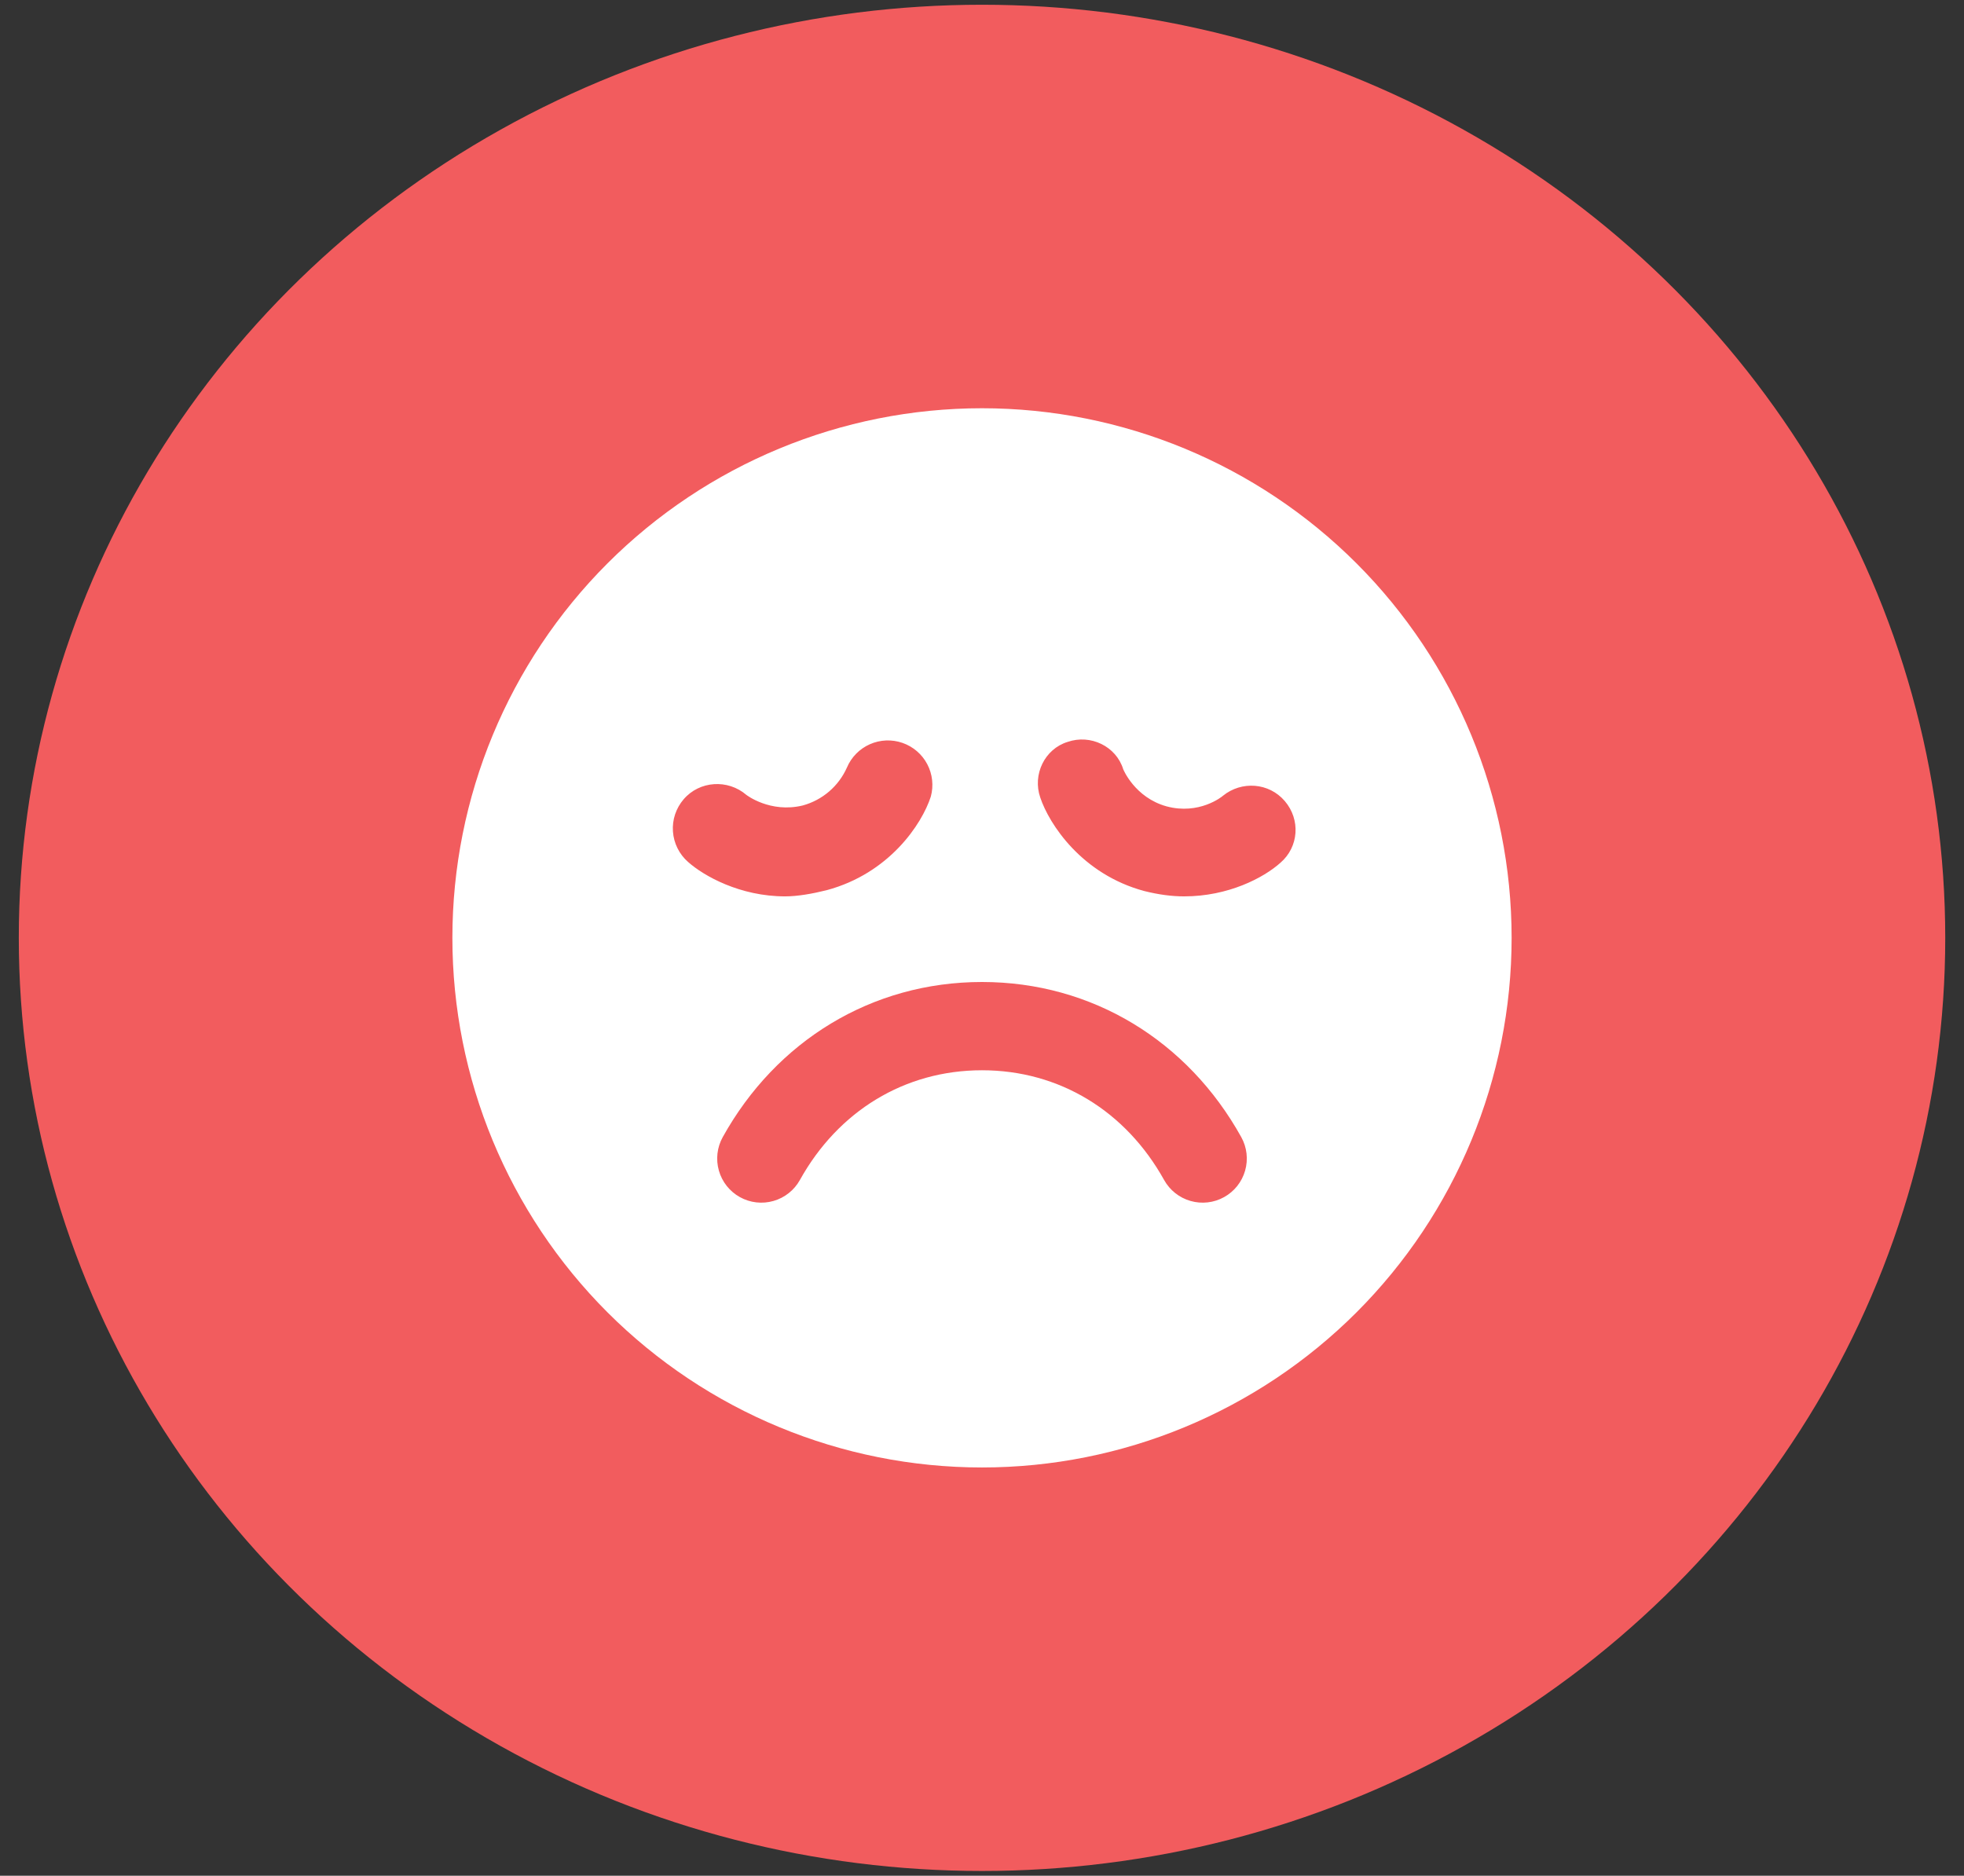 <svg width="89" height="85" viewBox="0 0 89 85" fill="none" xmlns="http://www.w3.org/2000/svg">
<rect x="0" y="0" width="89" height="85" fill="#333333" stroke="none"/>
<ellipse cx="44.501" cy="42.5" rx="43.649" ry="42.285" fill="#F25C5E"/>
<path d="M44.5 66.5C50.865 66.5 56.97 63.971 61.471 59.471C65.971 54.97 68.5 48.865 68.5 42.5C68.5 36.135 65.971 30.03 61.471 25.529C56.97 21.029 50.865 18.5 44.5 18.5C38.135 18.5 32.03 21.029 27.529 25.529C23.029 30.03 20.5 36.135 20.5 42.5C20.5 48.865 23.029 54.97 27.529 59.471C32.03 63.971 38.135 66.5 44.5 66.5ZM35.58 40.62C33.54 40.62 31.9 39.7 31.18 39.06C30.779 38.709 30.532 38.213 30.495 37.681C30.457 37.149 30.632 36.624 30.98 36.22C31.7 35.38 32.98 35.3 33.82 36.02C33.82 36.02 34.9 36.86 36.38 36.5C36.82 36.379 37.228 36.162 37.574 35.865C37.919 35.568 38.195 35.197 38.38 34.78C38.58 34.31 38.951 33.933 39.418 33.726C39.886 33.519 40.414 33.497 40.897 33.665C41.379 33.832 41.781 34.177 42.019 34.629C42.257 35.081 42.315 35.607 42.18 36.1C41.78 37.34 40.3 39.58 37.46 40.34C36.82 40.5 36.14 40.62 35.58 40.62ZM51.86 40.38C49.02 39.62 47.54 37.34 47.14 36.14C46.78 35.1 47.34 33.94 48.38 33.62C49.42 33.26 50.58 33.82 50.9 34.86C50.9 34.86 51.42 36.14 52.86 36.54C54.34 36.94 55.38 36.1 55.42 36.06C56.26 35.38 57.5 35.46 58.22 36.3C58.94 37.14 58.86 38.38 58.02 39.1C57.26 39.78 55.66 40.62 53.66 40.62C53.1 40.62 52.5 40.54 51.86 40.38ZM56.248 51.528C56.506 51.992 56.569 52.539 56.423 53.049C56.278 53.559 55.936 53.99 55.472 54.248C55.008 54.506 54.461 54.569 53.951 54.423C53.441 54.278 53.01 53.936 52.752 53.472C51.02 50.356 48.012 48.5 44.5 48.5C40.988 48.5 37.98 50.356 36.248 53.472C35.99 53.936 35.559 54.278 35.049 54.423C34.539 54.569 33.992 54.506 33.528 54.248C33.064 53.99 32.722 53.559 32.577 53.049C32.431 52.539 32.494 51.992 32.752 51.528C35.172 47.172 39.5 44.5 44.5 44.5C49.5 44.5 53.828 47.172 56.248 51.528Z" fill="white"/>
</svg>
